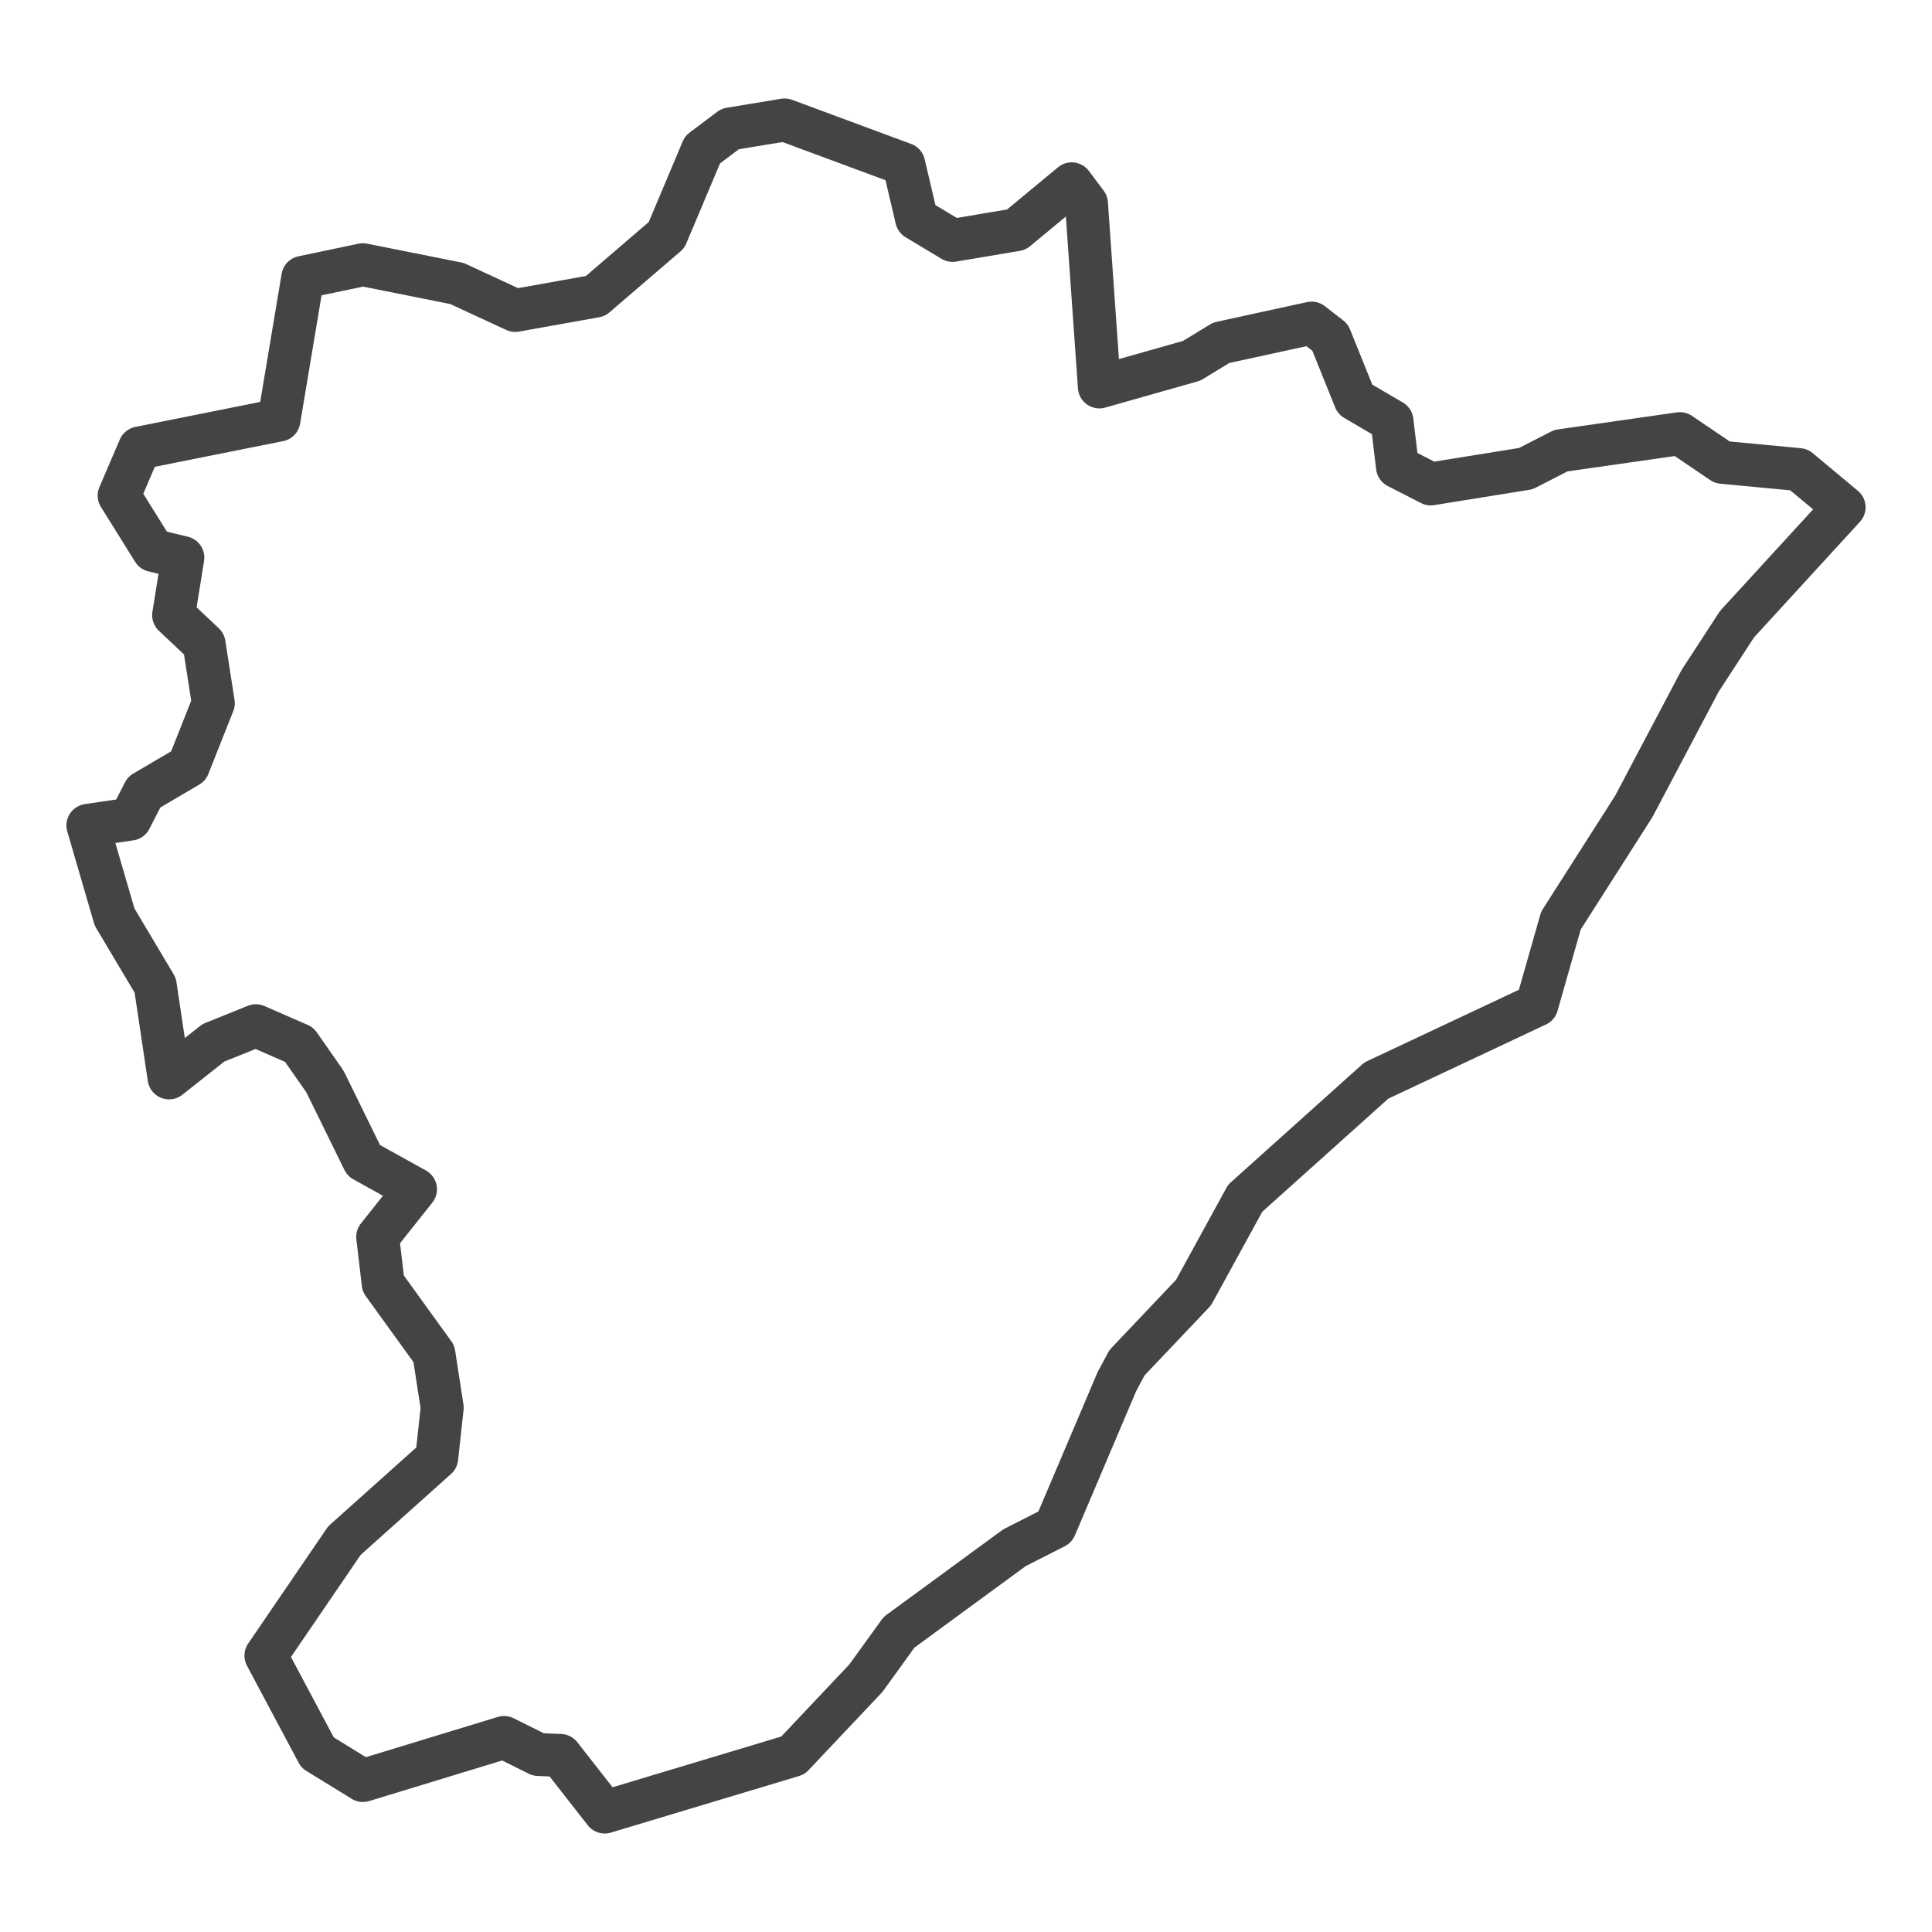 <?xml version='1.0' encoding='UTF-8' ?>
<svg xmlns='http://www.w3.org/2000/svg' xmlns:xlink='http://www.w3.org/1999/xlink' class='svglite' width='144.00pt' height='144.00pt' viewBox='0 0 144.00 144.00'>
<defs>
  <style type='text/css'><![CDATA[
    .svglite line, .svglite polyline, .svglite polygon, .svglite path, .svglite rect, .svglite circle {
      fill: none;
      stroke: #000000;
      stroke-linecap: round;
      stroke-linejoin: round;
      stroke-miterlimit: 10.00;
    }
    .svglite text {
      white-space: pre;
    }
  ]]></style>
</defs>
<rect width='100%' height='100%' style='stroke: none; fill: #FFFFFF;'/>
<defs>
  <clipPath id='cpMC4wMHwxNDQuMDB8MC4wMHwxNDQuMDA='>
    <rect x='0.00' y='0.00' width='144.00' height='144.00' />
  </clipPath>
</defs>
<g clip-path='url(#cpMC4wMHwxNDQuMDB8MC4wMHwxNDQuMDA=)'>
</g>
<defs>
  <clipPath id='cpMC4wMHwxNDQuMDB8Mi42NHwxNDEuMzY='>
    <rect x='0.00' y='2.64' width='144.00' height='138.72' />
  </clipPath>
</defs>
<g clip-path='url(#cpMC4wMHwxNDQuMDB8Mi42NHwxNDEuMzY=)'>
<rect x='0.00' y='2.64' width='144.00' height='138.72' style='stroke-width: 1.07; stroke: #FFFFFF; fill: #FFFFFF;' />
</g>
<g clip-path='url(#cpMC4wMHwxNDQuMDB8MC4wMHwxNDQuMDA=)'>
</g>
<g clip-path='url(#cpMC4wMHwxNDQuMDB8Mi42NHwxNDEuMzY=)'>
<path d='M 83.25 102.97 L 78.64 113.82 L 75.61 115.36 L 67.01 121.66 L 64.54 125.08 L 59.10 130.84 L 45.07 135.06 L 41.77 130.84 L 40.12 130.77 L 37.57 129.50 L 27.05 132.71 L 23.67 130.63 L 19.82 123.40 L 25.67 114.83 L 32.55 108.67 L 32.96 104.92 L 32.34 100.90 L 28.56 95.67 L 28.15 92.19 L 30.97 88.64 L 27.11 86.50 L 24.22 80.61 L 22.30 77.86 L 19.07 76.45 L 15.90 77.73 L 12.60 80.34 L 11.57 73.44 L 8.54 68.35 L 6.55 61.52 L 9.71 61.05 L 10.74 59.04 L 14.04 57.10 L 15.90 52.41 L 15.21 47.99 L 12.94 45.85 L 13.63 41.56 L 11.43 41.03 L 8.88 36.94 L 10.40 33.39 L 20.79 31.31 L 22.57 20.67 L 27.05 19.73 L 34.06 21.13 L 38.40 23.14 L 44.38 22.07 L 49.68 17.52 L 52.36 11.16 L 54.42 9.61 L 58.48 8.94 L 67.36 12.23 L 68.32 16.31 L 71.00 17.92 L 75.75 17.12 L 79.88 13.70 L 80.98 15.17 L 81.94 28.84 L 88.82 26.89 L 91.02 25.55 L 97.76 24.08 L 99.14 25.15 L 101.00 29.77 L 103.75 31.38 L 104.16 34.80 L 106.64 36.07 L 113.72 34.93 L 116.34 33.59 L 125.21 32.32 L 128.37 34.46 L 134.08 35.00 L 137.45 37.81 L 129.47 46.52 L 126.72 50.74 L 121.77 60.11 L 116.34 68.62 L 114.55 74.91 L 102.58 80.54 L 92.81 89.31 L 88.96 96.34 L 84.00 101.57 L 83.25 102.97 Z' style='fill-rule: evenodd; stroke-width: 3.20; stroke: #444444; stroke-linecap: butt;' />
</g>
<g clip-path='url(#cpMC4wMHwxNDQuMDB8MC4wMHwxNDQuMDA=)'>
<polyline points='0.00,121.15 0.00,121.15 ' style='stroke-width: 1.07; stroke: #333333; stroke-linecap: butt;' />
<polyline points='0.00,95.75 0.00,95.75 ' style='stroke-width: 1.07; stroke: #333333; stroke-linecap: butt;' />
<polyline points='0.00,70.35 0.00,70.35 ' style='stroke-width: 1.07; stroke: #333333; stroke-linecap: butt;' />
<polyline points='0.00,44.95 0.00,44.95 ' style='stroke-width: 1.07; stroke: #333333; stroke-linecap: butt;' />
<polyline points='0.00,19.55 0.00,19.55 ' style='stroke-width: 1.07; stroke: #333333; stroke-linecap: butt;' />
<polyline points='10.72,141.36 10.72,141.36 ' style='stroke-width: 1.07; stroke: #333333; stroke-linecap: butt;' />
<polyline points='36.12,141.36 36.12,141.36 ' style='stroke-width: 1.07; stroke: #333333; stroke-linecap: butt;' />
<polyline points='61.52,141.36 61.52,141.36 ' style='stroke-width: 1.07; stroke: #333333; stroke-linecap: butt;' />
<polyline points='86.92,141.36 86.92,141.36 ' style='stroke-width: 1.07; stroke: #333333; stroke-linecap: butt;' />
<polyline points='112.32,141.36 112.32,141.36 ' style='stroke-width: 1.07; stroke: #333333; stroke-linecap: butt;' />
<polyline points='137.72,141.36 137.72,141.36 ' style='stroke-width: 1.07; stroke: #333333; stroke-linecap: butt;' />
</g>
</svg>
